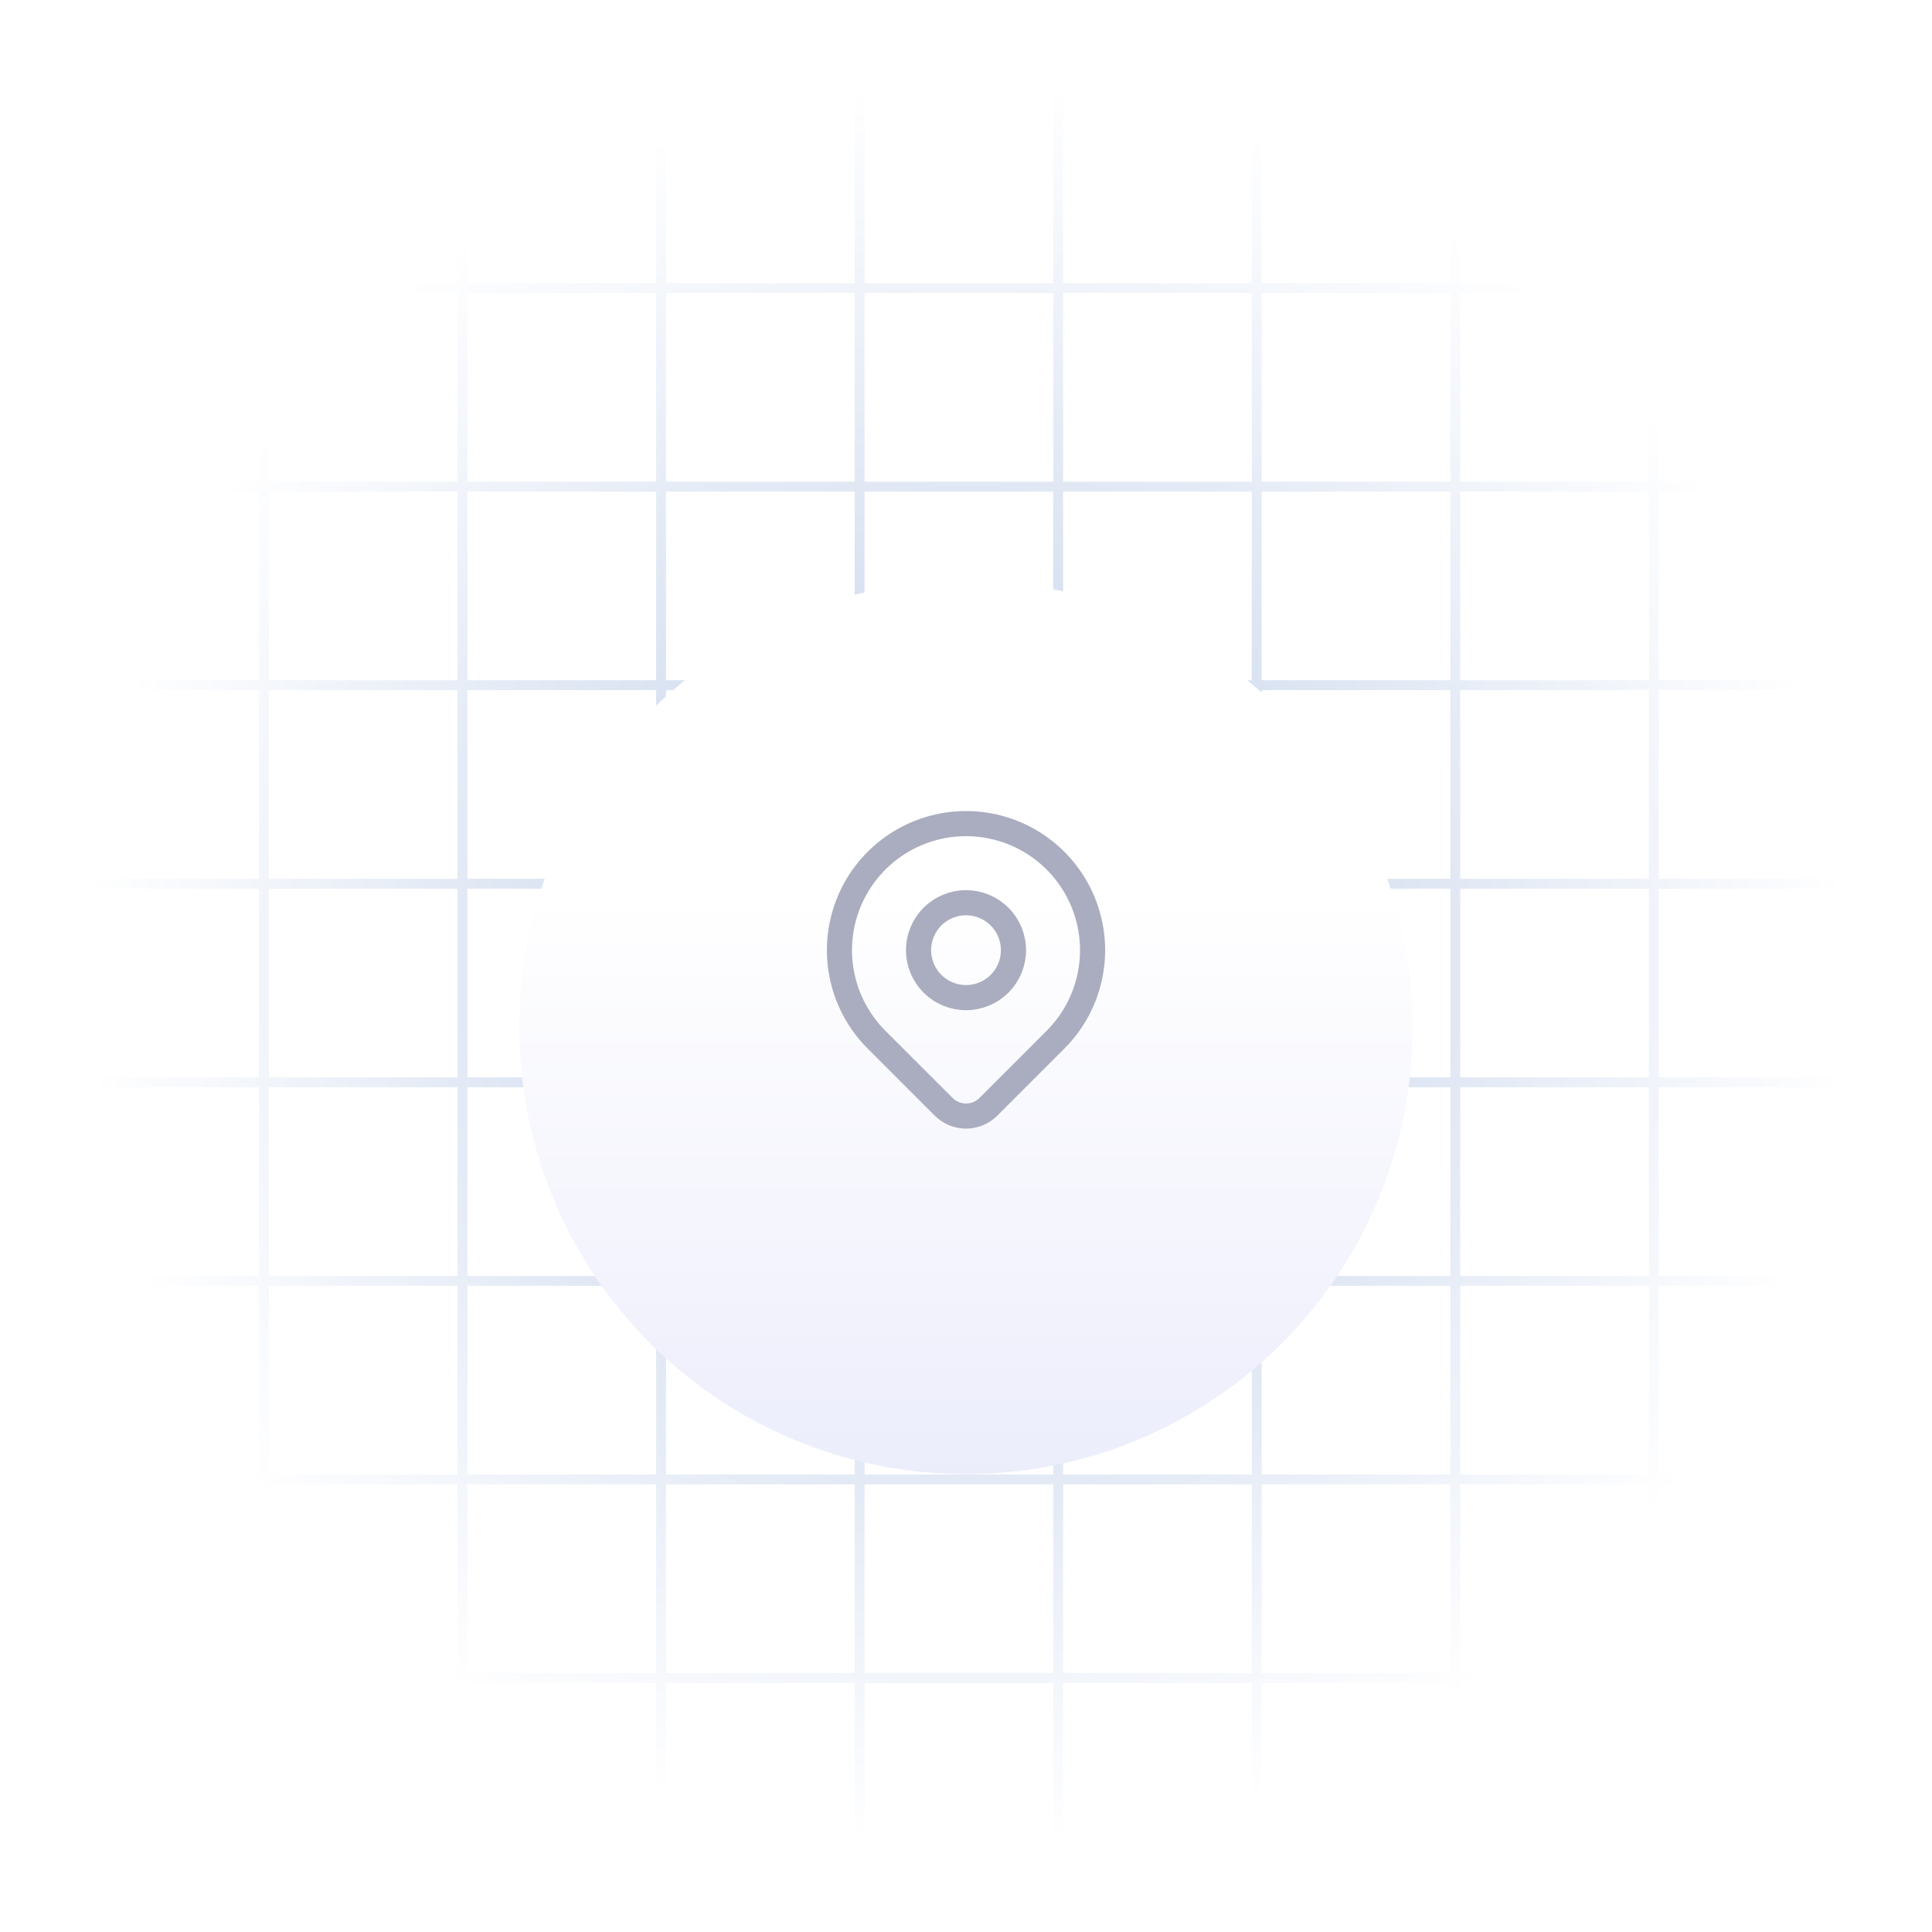 <svg width="346" height="346" viewBox="0 0 346 346" fill="none" xmlns="http://www.w3.org/2000/svg">
<path d="M11.701 15.137L11.701 335.187M330.862 16.026L10.812 16.026M330.862 87.149L10.812 87.149M330.862 158.271L10.812 158.271M330.862 229.393L10.812 229.393M330.862 300.515L10.812 300.515M330.862 51.588L10.812 51.588M330.862 122.71L10.812 122.71M330.862 193.832L10.812 193.832M330.862 264.954L10.812 264.954M330.862 336.076L10.812 336.076M82.824 15.137L82.824 335.187M47.263 15.137L47.263 335.187M118.385 15.137L118.385 335.187M153.946 15.137L153.946 335.187M225.068 15.137L225.068 335.187M189.507 15.137L189.507 335.187M260.629 15.137L260.629 335.187M296.19 15.137L296.19 335.187M331.752 15.137L331.751 335.187" stroke="#D5DFF0" stroke-width="1.778"/>
<rect width="346" height="346" fill="url(#paint0_radial_3597_3886)"/>
<g filter="url(#filter0_dii_3597_3886)">
<circle cx="173" cy="173" r="80" fill="url(#paint1_linear_3597_3886)"/>
</g>
<path d="M164.503 170.166C164.503 172.421 165.398 174.583 166.992 176.177C168.586 177.771 170.748 178.666 173.003 178.666C175.257 178.666 177.419 177.771 179.013 176.177C180.607 174.583 181.503 172.421 181.503 170.166C181.503 167.912 180.607 165.75 179.013 164.156C177.419 162.562 175.257 161.666 173.003 161.666C170.748 161.666 168.586 162.562 166.992 164.156C165.398 165.75 164.503 167.912 164.503 170.166Z" stroke="#AAADBF" stroke-width="4.5" stroke-linecap="round" stroke-linejoin="round"/>
<path d="M189.031 186.194L177.009 198.216C175.946 199.278 174.506 199.874 173.004 199.874C171.502 199.874 170.062 199.278 168.999 198.216L156.974 186.194C153.805 183.024 151.646 178.986 150.771 174.589C149.897 170.192 150.346 165.634 152.061 161.493C153.777 157.351 156.682 153.811 160.41 151.32C164.137 148.83 168.52 147.5 173.003 147.5C177.486 147.5 181.868 148.83 185.595 151.32C189.323 153.811 192.228 157.351 193.944 161.493C195.659 165.634 196.108 170.192 195.234 174.589C194.359 178.986 192.201 183.024 189.031 186.194Z" stroke="#AAADBF" stroke-width="4.5" stroke-linecap="round" stroke-linejoin="round"/>
<defs>
<filter id="filter0_dii_3597_3886" x="72" y="84" width="202" height="202" filterUnits="userSpaceOnUse" color-interpolation-filters="sRGB">
<feFlood flood-opacity="0" result="BackgroundImageFix"/>
<feColorMatrix in="SourceAlpha" type="matrix" values="0 0 0 0 0 0 0 0 0 0 0 0 0 0 0 0 0 0 127 0" result="hardAlpha"/>
<feMorphology radius="3" operator="erode" in="SourceAlpha" result="effect1_dropShadow_3597_3886"/>
<feOffset dy="12"/>
<feGaussianBlur stdDeviation="12"/>
<feComposite in2="hardAlpha" operator="out"/>
<feColorMatrix type="matrix" values="0 0 0 0 0.375 0 0 0 0 0.375 0 0 0 0 0.375 0 0 0 0.1 0"/>
<feBlend mode="normal" in2="BackgroundImageFix" result="effect1_dropShadow_3597_3886"/>
<feBlend mode="normal" in="SourceGraphic" in2="effect1_dropShadow_3597_3886" result="shape"/>
<feColorMatrix in="SourceAlpha" type="matrix" values="0 0 0 0 0 0 0 0 0 0 0 0 0 0 0 0 0 0 127 0" result="hardAlpha"/>
<feOffset dy="-5"/>
<feGaussianBlur stdDeviation="2"/>
<feComposite in2="hardAlpha" operator="arithmetic" k2="-1" k3="1"/>
<feColorMatrix type="matrix" values="0 0 0 0 0.712 0 0 0 0 0.75 0 0 0 0 0.825 0 0 0 0.16 0"/>
<feBlend mode="normal" in2="shape" result="effect2_innerShadow_3597_3886"/>
<feColorMatrix in="SourceAlpha" type="matrix" values="0 0 0 0 0 0 0 0 0 0 0 0 0 0 0 0 0 0 127 0" result="hardAlpha"/>
<feOffset dy="4"/>
<feGaussianBlur stdDeviation="2"/>
<feComposite in2="hardAlpha" operator="arithmetic" k2="-1" k3="1"/>
<feColorMatrix type="matrix" values="0 0 0 0 0.71 0 0 0 0 0.749 0 0 0 0 0.824 0 0 0 0.12 0"/>
<feBlend mode="normal" in2="effect2_innerShadow_3597_3886" result="effect3_innerShadow_3597_3886"/>
</filter>
<radialGradient id="paint0_radial_3597_3886" cx="0" cy="0" r="1" gradientUnits="userSpaceOnUse" gradientTransform="translate(173 173) rotate(90) scale(287.613)">
<stop offset="0.212" stop-color="white" stop-opacity="0"/>
<stop offset="0.557" stop-color="white"/>
</radialGradient>
<linearGradient id="paint1_linear_3597_3886" x1="173" y1="16" x2="173" y2="493" gradientUnits="userSpaceOnUse">
<stop offset="0.28" stop-color="white"/>
<stop offset="0.683" stop-color="#DCDEF8"/>
</linearGradient>
</defs>
</svg>
